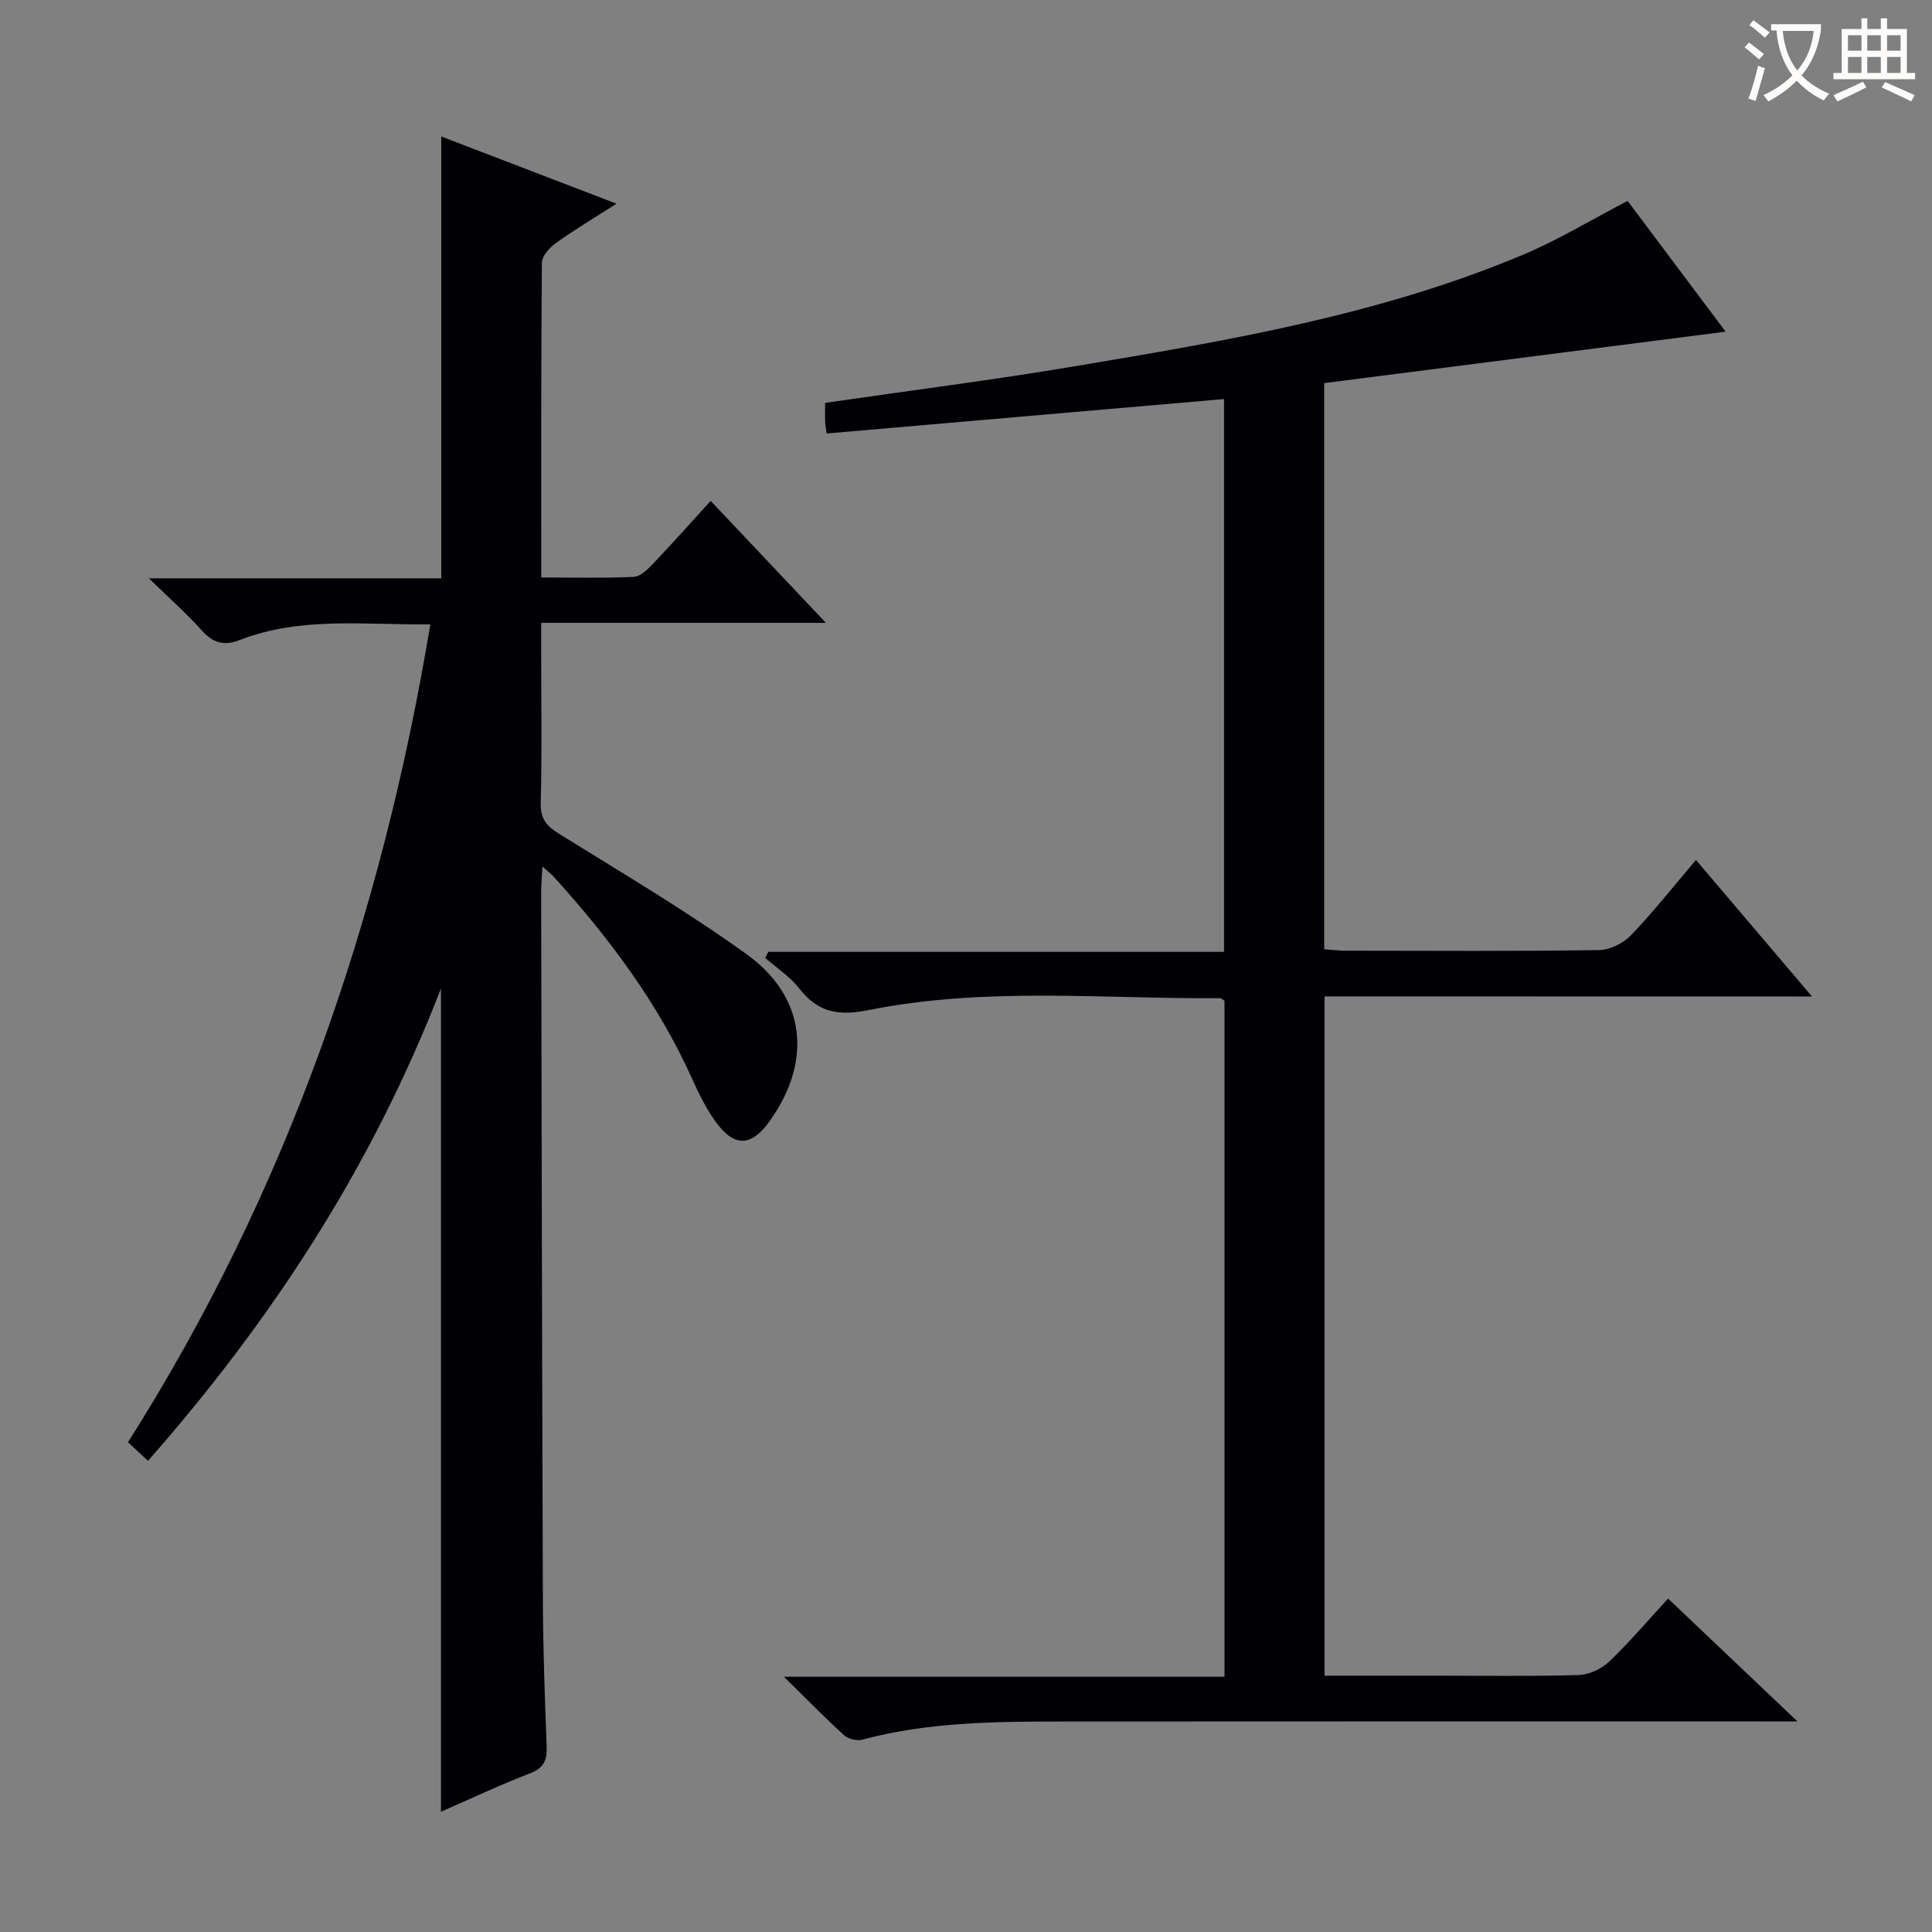 <svg enable-background="new 0 0 400 400" viewBox="0 0 400 400" xmlns="http://www.w3.org/2000/svg"><rect x="0" y="0" width="400" height="400" fill="#808080" stroke="none"/><path d="m274.23 206.29v140.64h23.06c9.83 0 19.67.16 29.49-.13 2.16-.06 4.73-1.22 6.31-2.72 4.2-3.99 7.97-8.44 12.27-13.11 8.66 8.23 17.13 16.27 26.78 25.43-3.31 0-5.21 0-7.1 0-48.32 0-96.64-.02-144.97.02-13.96.01-27.92.09-41.57 3.77-1.12.3-2.91-.17-3.78-.96-3.94-3.58-7.66-7.4-12.42-12.08h91.22c0-47.14 0-93.55 0-139.93-.34-.22-.62-.55-.9-.55-24.26.16-48.67-2.38-72.68 2.44-6.42 1.29-10.57.52-14.49-4.49-1.91-2.44-4.65-4.22-7.01-6.29.21-.42.42-.84.63-1.26h94.35c0-38.17 0-75.73 0-114.45-27.36 2.37-54.69 4.74-82.27 7.13-.11-.81-.28-1.6-.31-2.4-.05-1.29-.01-2.59-.01-3.94 17.48-2.54 34.58-4.71 51.58-7.56 31.57-5.3 63.19-10.6 92.94-23.12 7.32-3.08 14.17-7.26 21.63-11.13 6.43 8.59 13.27 17.7 20.29 27.07-28.01 3.59-55.54 7.11-83.11 10.65v117.21c1.53.11 2.96.3 4.4.3 17.5.02 34.99.13 52.49-.12 2.26-.03 5.03-1.41 6.62-3.07 4.59-4.77 8.7-10 13.46-15.59 7.93 9.33 15.59 18.34 24.02 28.26-34.29-.02-67.35-.02-100.92-.02z" fill="#010105"/><path d="m89.1 129.26c-13.6.17-26.78-1.68-39.43 3.24-3.26 1.27-5.54.65-7.88-1.96-3.06-3.43-6.54-6.5-10.97-10.81h60.54c0-30.74 0-60.78 0-91.47 11.82 4.53 23.65 9.06 36.28 13.91-4.69 3.01-8.77 5.43-12.6 8.19-1.3.93-2.84 2.68-2.85 4.07-.18 21.48-.13 42.96-.13 65.13 6.58 0 12.87.16 19.13-.12 1.36-.06 2.86-1.5 3.94-2.64 4-4.2 7.86-8.55 12.01-13.09 7.86 8.32 15.46 16.36 23.86 25.25-20.12 0-39.13 0-58.95 0v6.79c0 10.16.17 20.33-.1 30.49-.09 3.38 1.27 4.84 3.96 6.5 12.99 8.04 26.17 15.85 38.57 24.75 12.39 8.89 13.77 22.13 4.9 34.59-3.84 5.4-7.41 5.52-11.31.03-1.91-2.69-3.41-5.72-4.77-8.75-7.04-15.67-17.2-29.19-28.64-41.83-.53-.59-1.18-1.07-2.35-2.11-.12 2.2-.27 3.76-.27 5.32.1 48.98.18 97.96.36 146.94.04 9.98.4 19.96.78 29.94.11 2.83-.6 4.44-3.48 5.55-6.17 2.36-12.16 5.21-18.41 7.93 0-56.57 0-112.74 0-170.43-14.34 37.05-35.1 68.73-60.65 97.78-1.42-1.32-2.59-2.41-4.14-3.85 32.91-51.89 52.49-108.56 62.6-169.34z" fill="#010105"/><g fill="#fcfbfa"><path d="m362.1 8.8c1.1.8 2.1 1.6 3.1 2.4l-1 1.1c-1.3-1.1-2.3-2-3-2.5zm1.9 4.8c.5.2.9.4 1.4.5-.6 2.3-1.3 4.5-1.9 6.8l-1.5-.5c.8-2.1 1.4-4.3 2-6.8zm-1-9.4c1.3.9 2.4 1.8 3.4 2.5l-1 1.1c-1.4-1.2-2.4-2.1-3.2-2.6zm3.7 2.2v-1.4h10.3v1.2c-.5 3.6-1.8 6.8-4 9.4 1.5 1.6 3.4 2.8 5.7 3.8-.3.4-.7.8-1.1 1.4-2.3-1.1-4.1-2.5-5.6-4.1-1.6 1.6-3.6 3.1-5.9 4.3-.3-.5-.7-.9-1-1.3 2.4-1.1 4.4-2.5 6-4.1-1.9-2.5-3-5.6-3.3-9.3h-1.1zm8.8 0h-6.4c.3 3.3 1.3 6 3 8.2 2-2.3 3.1-5.1 3.4-8.2z"/><path d="m385.3 3.8h1.3v2.2h2.8v-2.2h1.3v2.2h4.1v9.1h1.7v1.3h-16.9v-1.3h1.7v-9.1h4.1v-2.2zm.4 13.1.7 1.2c-1.8.9-3.8 1.9-6 2.9-.2-.4-.5-.8-.8-1.3 2.3-1 4.3-1.9 6.1-2.8zm-3.1-6.4h2.8v-3.2h-2.8zm0 4.6h2.8v-3.3h-2.8zm4-4.6h2.8v-3.2h-2.8zm0 4.6h2.8v-3.3h-2.8zm3.7 1.9c2.1.9 4.1 1.8 6.1 2.7l-.7 1.3c-2.2-1.1-4.2-2-6.1-2.9zm3.2-9.7h-2.8v3.2h2.8zm-2.8 7.8h2.8v-3.3h-2.8z"/></g></svg>